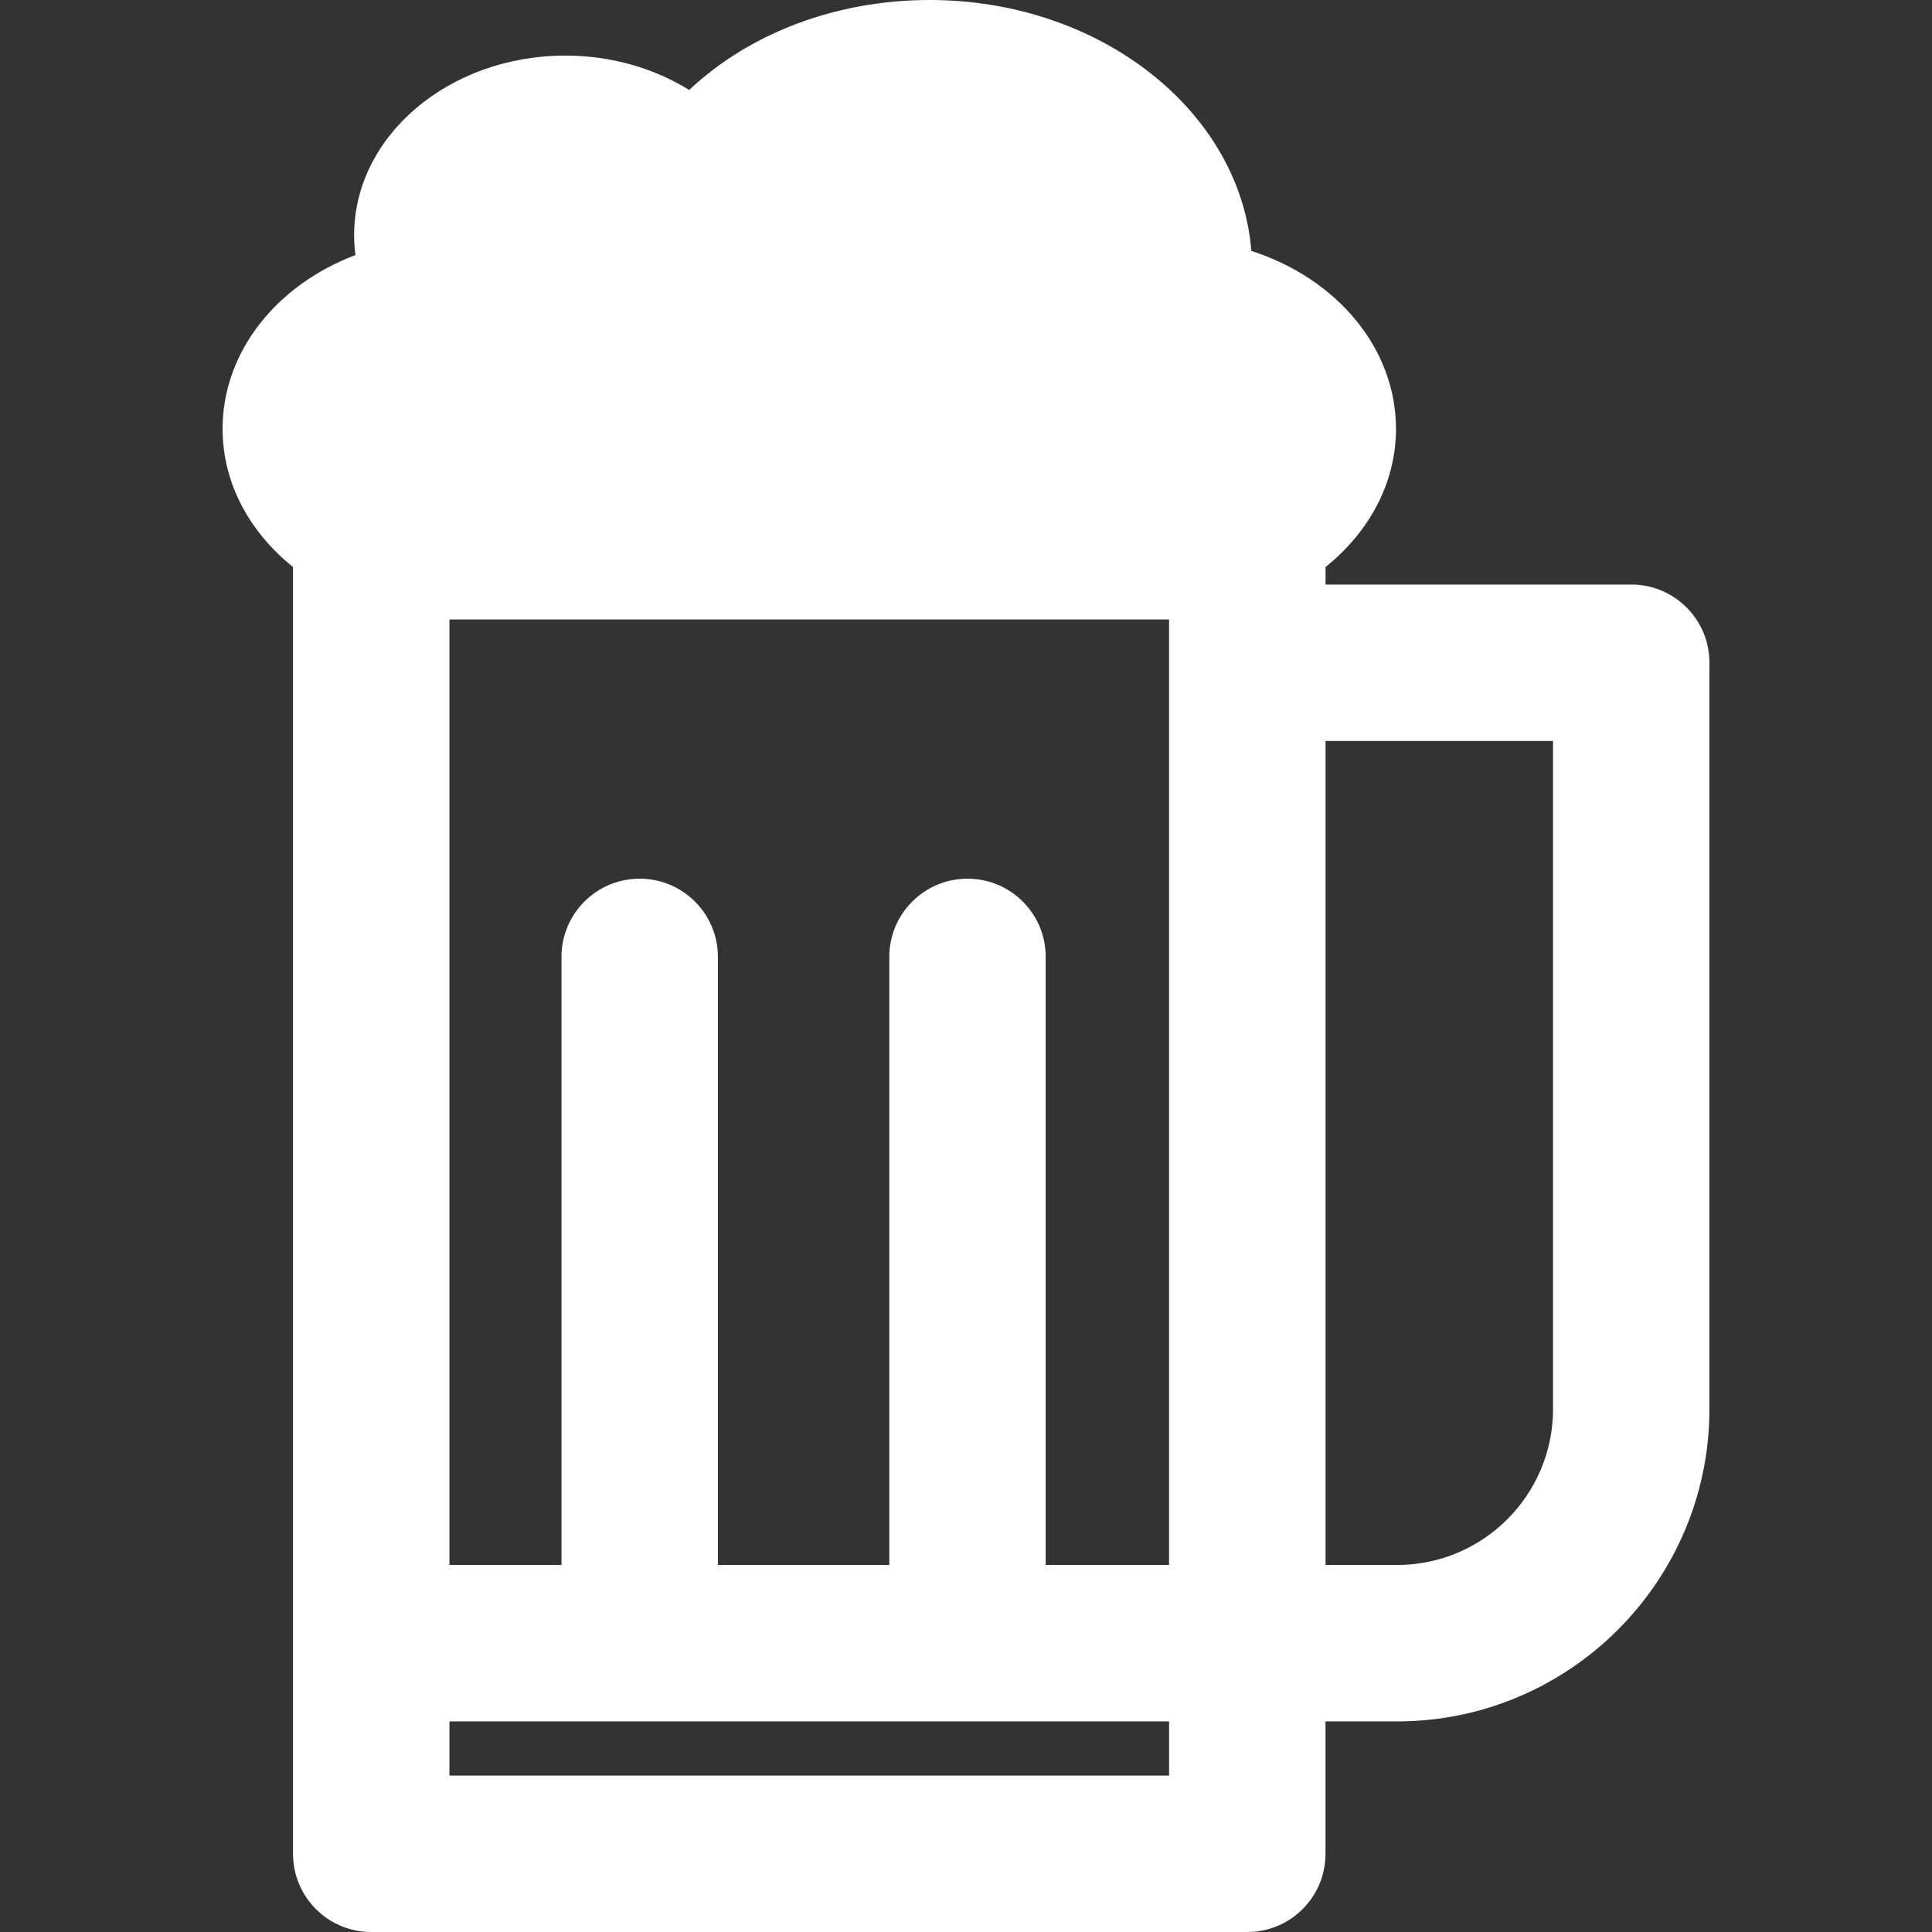 <?xml version="1.0" encoding="iso-8859-1"?>
<!-- Generator: Adobe Illustrator 18.1.1, SVG Export Plug-In . SVG Version: 6.00 Build 0)  -->
<svg xmlns="http://www.w3.org/2000/svg" xmlns:xlink="http://www.w3.org/1999/xlink" version="1.1" id="Capa_1" x="0px" y="0px" viewBox="0 0 611.999 611.999" style="enable-background:new 0 0 611.999 611.999;" xml:space="preserve" width="512px" height="512px">
<rect x="0" y="0" width="611.999" height="611.999" fill="#333333" stroke="none"/>
<g>
	<g>
		<path d="M516.732,185.158h-96.84v-5.54c13.705-11.01,22.317-26.529,22.317-43.762c0-25.439-18.631-47.627-45.814-56.368    C392.827,35.161,348.5,0,294.51,0c-29.561,0-57.022,10.455-76.208,28.501c-11.307-7.026-24.963-10.891-39.214-10.891    c-36.895,0-66.912,25.508-66.912,56.853c0,2.131,0.139,4.251,0.416,6.342c-25.142,9.494-42.088,30.79-42.088,55.05    c0,17.233,8.612,32.762,22.317,43.772v407.597c0,13.686,11.089,24.775,24.775,24.775h277.509    c13.686,0,24.775-11.089,24.775-24.775v-41.939h22.674c54.554,0,98.941-44.387,98.941-98.941V209.933    C541.506,196.257,530.417,185.158,516.732,185.158z M306.482,278.341c-13.686,0-24.775,11.089-24.775,24.775v192.62H227.41    v-192.62c0-13.686-11.089-24.775-24.775-24.775s-24.775,11.089-24.775,24.775v192.62h-35.498V196.237h227.959v299.499h-39.075    v-192.62C331.257,289.431,320.167,278.341,306.482,278.341z M370.332,562.45H142.373v-17.164h227.959V562.45z M491.957,446.345    c0,27.233-22.159,49.391-49.391,49.391h-22.675V234.708h72.065L491.957,446.345L491.957,446.345z" fill="#FFFFFF"/>
	</g>
	<g>
	</g>
	<g>
	</g>
	<g>
	</g>
	<g>
	</g>
	<g>
	</g>
	<g>
	</g>
	<g>
	</g>
	<g>
	</g>
	<g>
	</g>
	<g>
	</g>
	<g>
	</g>
	<g>
	</g>
	<g>
	</g>
	<g>
	</g>
	<g>
	</g>
</g>
<g>
</g>
<g>
</g>
<g>
</g>
<g>
</g>
<g>
</g>
<g>
</g>
<g>
</g>
<g>
</g>
<g>
</g>
<g>
</g>
<g>
</g>
<g>
</g>
<g>
</g>
<g>
</g>
<g>
</g>
</svg>
